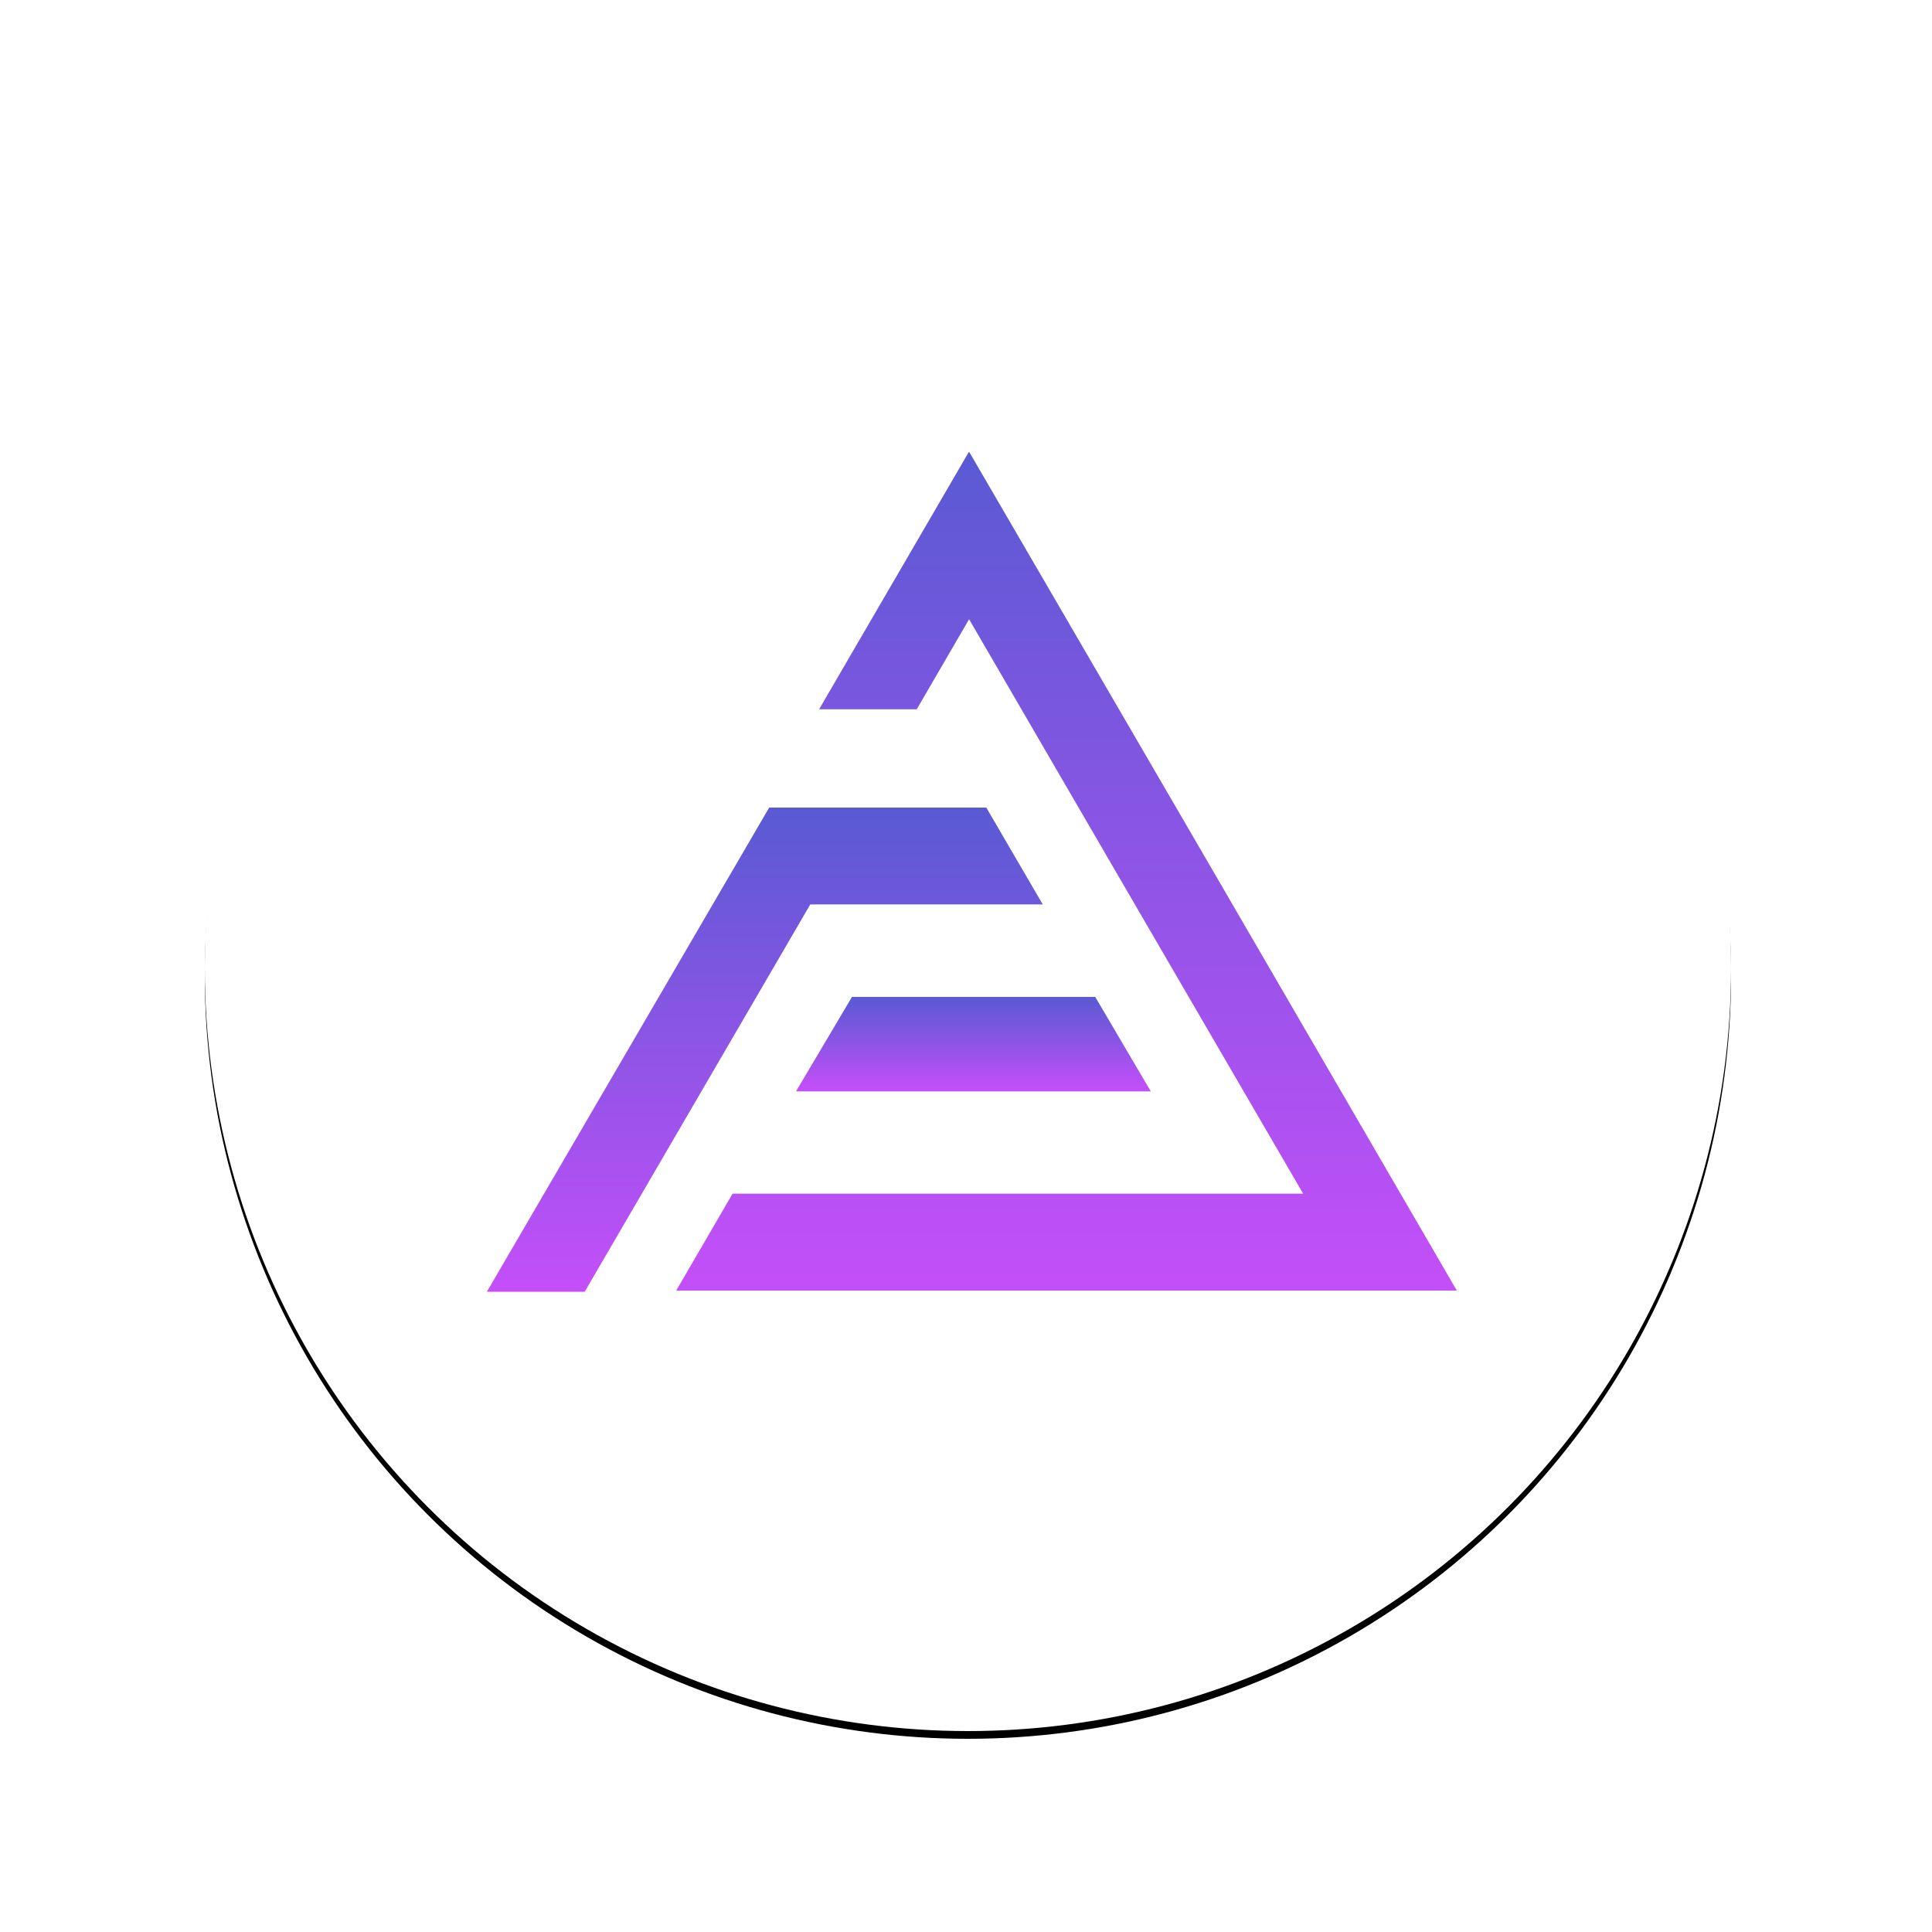 <?xml version="1.0" encoding="UTF-8"?>
<svg width="500px" height="500px" viewBox="0 0 500 500" version="1.1" xmlns="http://www.w3.org/2000/svg" xmlns:xlink="http://www.w3.org/1999/xlink">
    <!-- Generator: Sketch 46.1 (44463) - http://www.bohemiancoding.com/sketch -->
    <title>Artboard</title>
    <desc>Created with Sketch.</desc>
    <defs>
        <circle id="path-1" cx="197.5" cy="197.5" r="197.5"></circle>
        <filter x="-15.1%" y="-14.6%" width="130.1%" height="130.1%" filterUnits="objectBoundingBox" id="filter-2">
            <feOffset dx="0" dy="2" in="SourceAlpha" result="shadowOffsetOuter1"></feOffset>
            <feGaussianBlur stdDeviation="19.5" in="shadowOffsetOuter1" result="shadowBlurOuter1"></feGaussianBlur>
            <feColorMatrix values="0 0 0 0 0.4   0 0 0 0 0.6   0 0 0 0 0.761  0 0 0 0.25 0" type="matrix" in="shadowBlurOuter1"></feColorMatrix>
        </filter>
        <linearGradient x1="50%" y1="100%" x2="50%" y2="0%" id="linearGradient-3">
            <stop stop-color="#C44FF9" offset="0%"></stop>
            <stop stop-color="#595AD3" offset="100%"></stop>
        </linearGradient>
    </defs>
    <g id="Page-1" stroke="none" stroke-width="1" fill="none" fill-rule="evenodd">
        <g id="Artboard">
            <g id="Group" transform="translate(53, 53)">
                <g id="Oval-6-Copy-6">
                    <use fill="black" fill-opacity="1" filter="url(#filter-2)" xlink:href="#path-1"></use>
                    <use fill="#FFFFFF" fill-rule="evenodd" xlink:href="#path-1"></use>
                </g>
                <g id="Page-1-Copy-13" transform="translate(73, 64)" fill="url(#linearGradient-3)">
                    <polygon id="Fill-1" points="171.829 165.451 157.445 141 94.492 141 80 165.451"></polygon>
                    <polygon id="Fill-2" points="124.714 0 112.168 21.561 85.988 66.557 111.255 66.557 124.796 43.261 124.801 43.263 162.73 108.511 211.257 191.926 63.588 191.926 49 217 225.842 217 251.024 217 187.997 108.511 137.407 21.561 124.857 0"></polygon>
                    <polygon id="Fill-3" points="73.065 92 0 217.31 25.317 217.31 83.701 117.062 143.866 117.062 129.252 92"></polygon>
                    <animate xmlns="http://www.w3.org/2000/svg" attributeName="r" dur="2s" repeatCount="indefinite" begin="1s" keyTimes="0;0.33;1" values="0;22;44"/>
                </g>
            </g>
        </g>
    </g>
</svg>